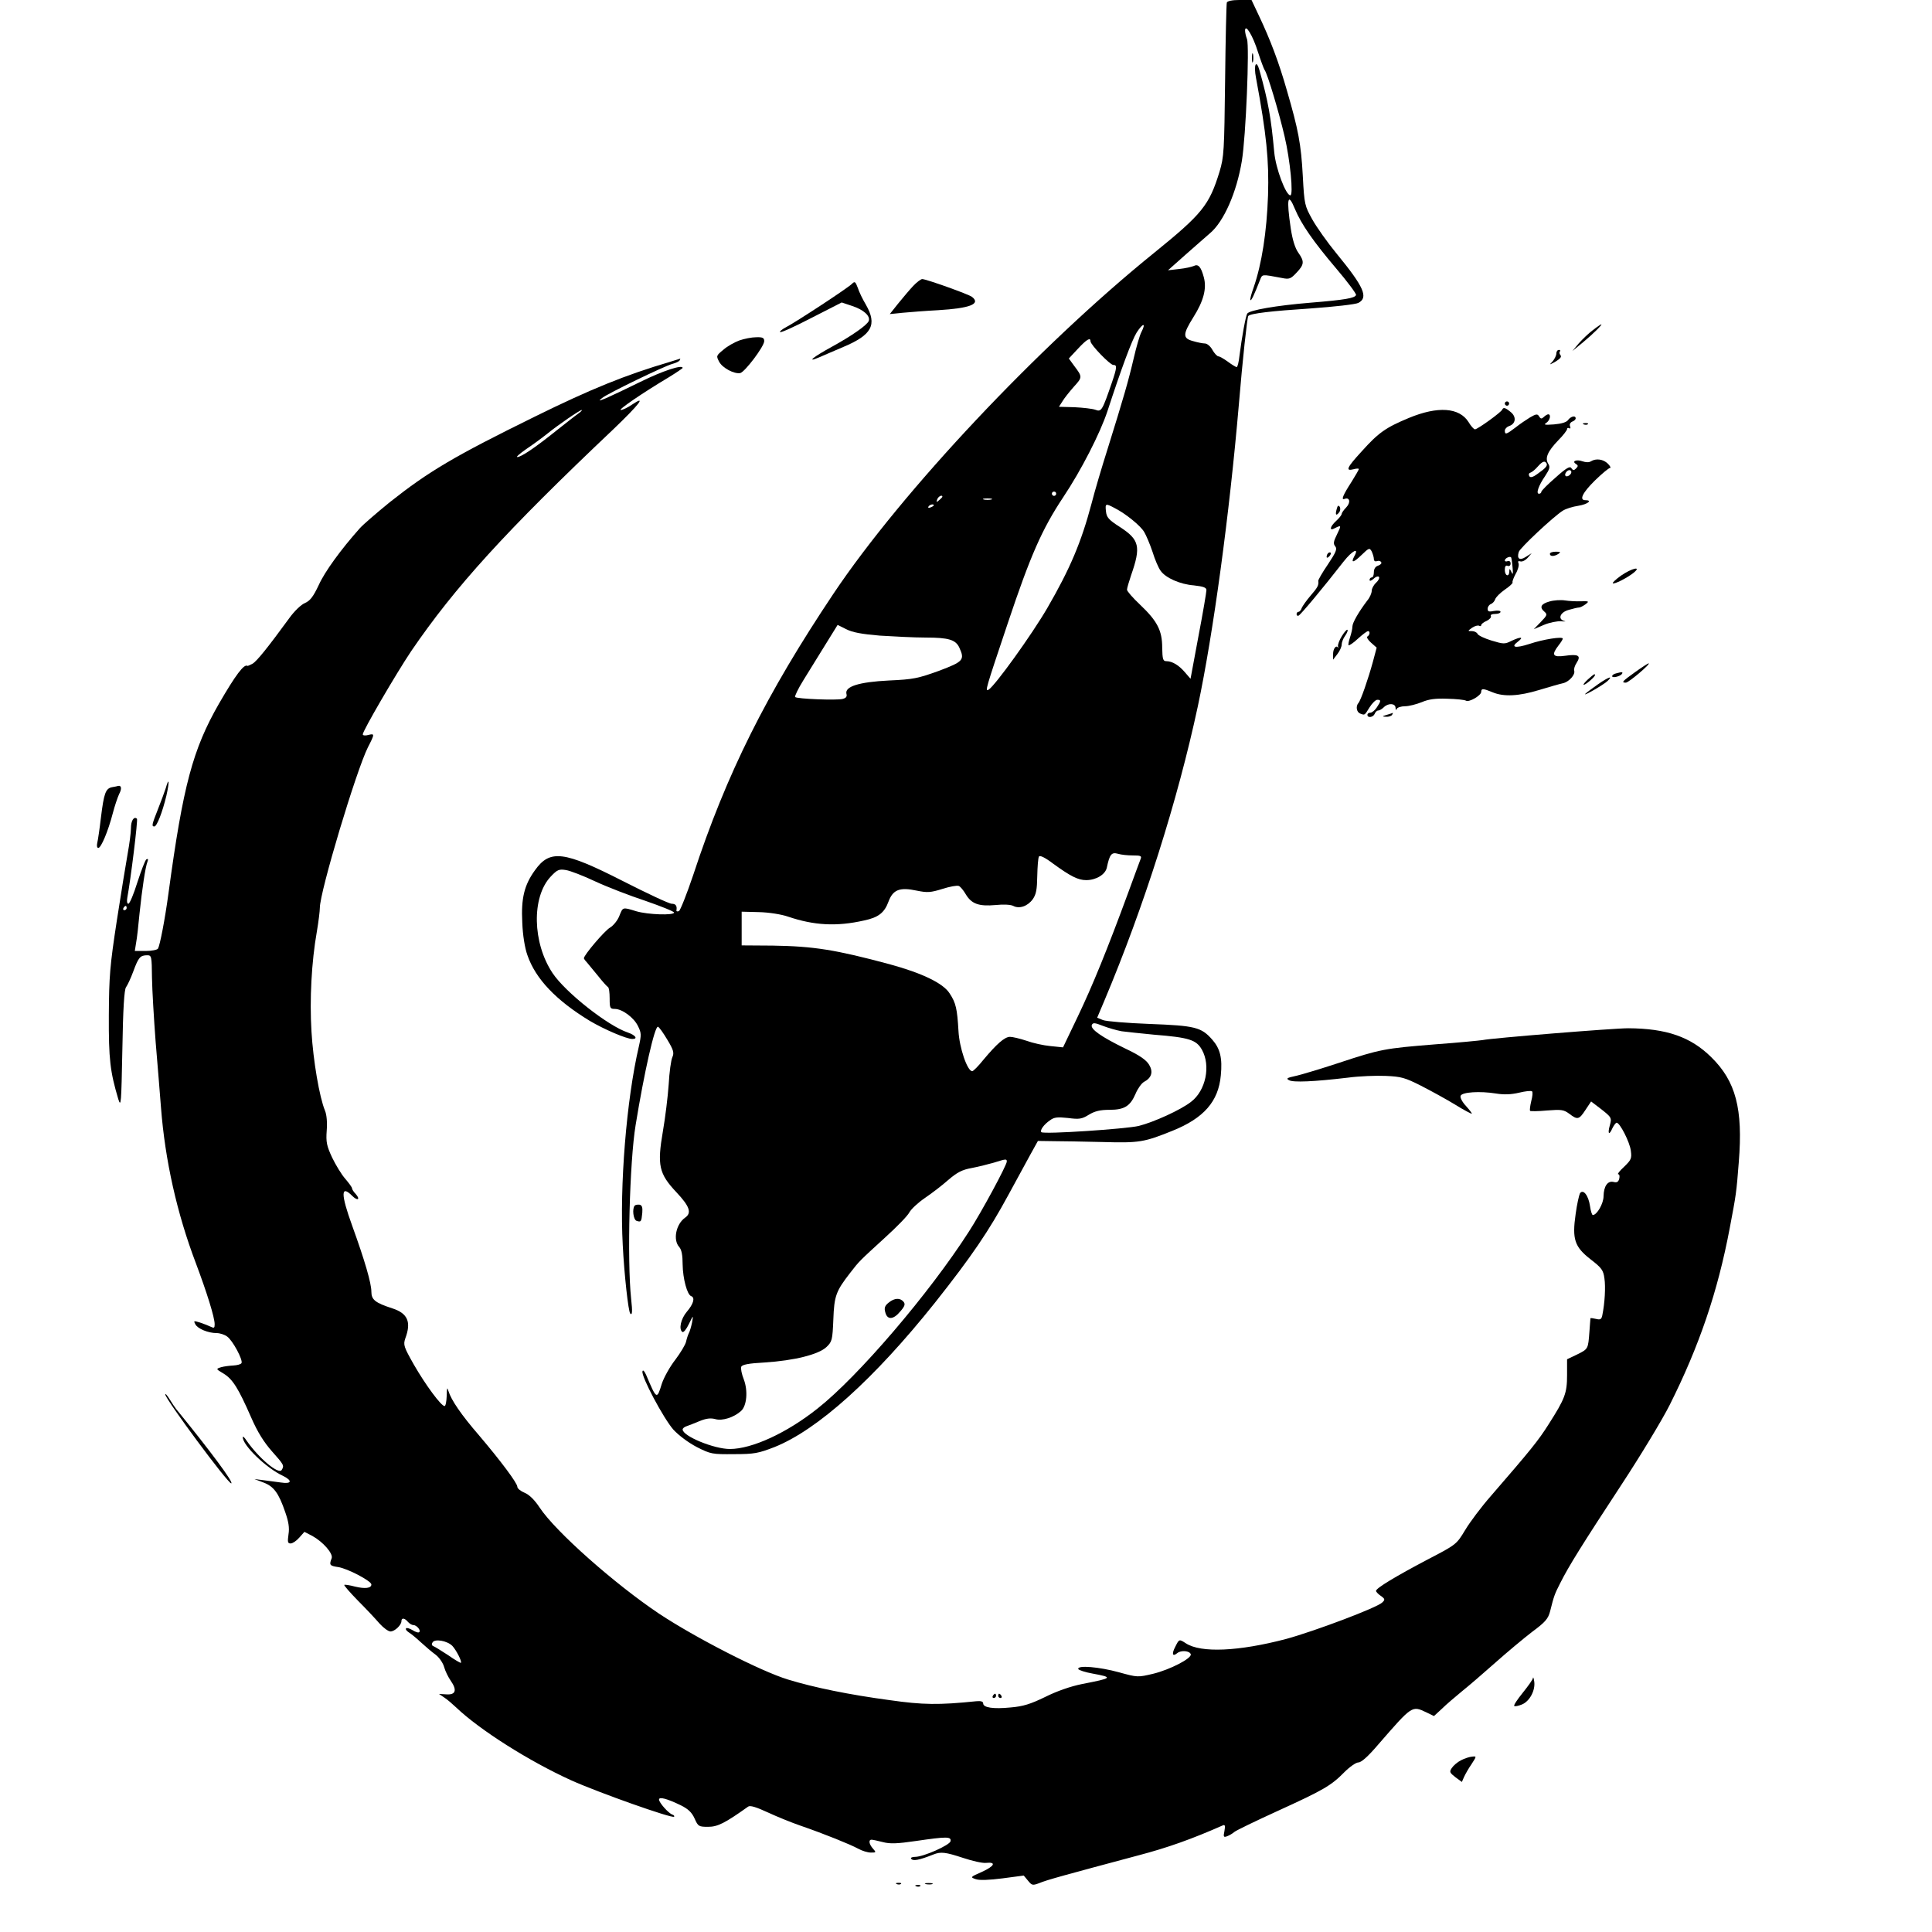 <?xml version="1.0" standalone="no"?>
<!DOCTYPE svg PUBLIC "-//W3C//DTD SVG 20010904//EN"
 "http://www.w3.org/TR/2001/REC-SVG-20010904/DTD/svg10.dtd">
<svg version="1.0" xmlns="http://www.w3.org/2000/svg"
 width="900pt" height="900pt" viewBox="0 0 900 900"
 preserveAspectRatio="xMidYMid meet">

<g transform="translate(0,900) scale(0.1,-0.1)"
fill="#000000" stroke="none">
<path d="M5715 8988 c-2 -7 -6 -170 -8 -363 -4 -328 -5 -355 -26 -425 -48
-156 -80 -196 -306 -379 -537 -434 -1173 -1110 -1492 -1586 -313 -468 -498
-837 -654 -1312 -30 -89 -60 -164 -66 -167 -7 -3 -12 -2 -12 2 4 22 -3 32 -22
32 -12 0 -114 48 -228 106 -275 140 -339 148 -409 50 -50 -69 -65 -131 -59
-244 2 -58 12 -119 24 -152 38 -110 133 -210 291 -306 66 -39 170 -84 198 -84
27 0 14 18 -21 30 -93 31 -291 187 -351 277 -94 141 -98 354 -9 449 31 33 39
36 71 31 20 -3 82 -27 137 -53 56 -26 162 -67 235 -91 72 -25 132 -49 132 -54
0 -14 -122 -10 -176 6 -65 20 -62 20 -79 -22 -8 -21 -28 -45 -43 -54 -25 -14
-122 -128 -122 -143 0 -2 6 -11 13 -18 6 -7 30 -36 52 -63 22 -28 43 -51 47
-53 5 -2 8 -26 8 -53 0 -45 2 -49 24 -49 34 0 89 -40 108 -80 16 -32 16 -41 4
-95 -58 -249 -90 -648 -75 -925 7 -138 26 -310 35 -319 9 -10 11 8 4 69 -19
180 -7 640 21 809 40 246 89 462 104 458 6 -2 25 -29 44 -61 29 -48 32 -61 23
-81 -6 -13 -14 -70 -17 -127 -4 -57 -16 -155 -27 -218 -27 -158 -19 -197 63
-284 62 -66 72 -96 41 -118 -43 -30 -58 -104 -28 -137 11 -12 16 -38 16 -82 1
-65 21 -141 40 -147 19 -7 10 -37 -20 -72 -29 -34 -39 -83 -21 -95 6 -3 19 14
30 37 21 43 21 43 15 8 -4 -19 -10 -41 -15 -50 -4 -8 -10 -26 -13 -40 -3 -14
-26 -52 -50 -84 -25 -32 -53 -82 -63 -112 -23 -75 -24 -75 -73 41 -8 18 -15
25 -17 17 -8 -21 98 -220 144 -272 25 -27 69 -60 109 -81 65 -33 72 -34 174
-33 94 0 113 4 188 33 200 80 464 317 747 672 172 217 251 334 341 500 37 68
83 153 103 189 l36 65 70 -1 c39 0 142 -2 230 -4 173 -5 194 -1 326 52 147 59
215 137 226 258 8 81 -3 125 -40 167 -51 58 -80 65 -292 73 -104 4 -202 12
-217 18 l-27 11 33 78 c185 439 342 934 436 1373 72 339 147 892 191 1405 17
205 39 408 44 413 11 12 107 23 290 35 111 8 210 19 223 26 47 25 27 73 -102
230 -42 51 -93 123 -113 159 -35 63 -37 69 -44 201 -8 150 -21 217 -74 399
-38 133 -77 236 -131 350 l-34 72 -55 0 c-36 0 -57 -5 -60 -12z m145 -230 c13
-40 27 -78 31 -84 13 -16 67 -197 93 -309 26 -110 42 -275 27 -275 -21 0 -68
125 -75 200 -15 163 -28 237 -69 383 -15 53 -28 25 -16 -36 49 -263 61 -384
56 -547 -6 -171 -29 -319 -67 -429 -11 -30 -18 -57 -15 -59 4 -4 17 23 44 92
12 30 6 29 103 11 34 -7 41 -4 68 25 36 38 37 52 8 93 -15 21 -27 60 -35 112
-21 141 -14 173 20 90 29 -69 84 -149 191 -275 53 -62 95 -119 93 -124 -5 -15
-53 -23 -212 -36 -159 -13 -286 -35 -295 -51 -7 -11 -25 -109 -36 -196 -3 -29
-9 -53 -13 -53 -4 0 -22 11 -41 25 -19 14 -39 25 -44 25 -6 0 -19 14 -28 30
-9 17 -25 30 -35 30 -10 0 -35 5 -55 11 -49 13 -49 31 1 111 48 76 63 134 49
186 -13 49 -26 64 -47 53 -9 -4 -39 -11 -68 -14 l-52 -6 81 72 c45 40 96 84
114 100 65 54 125 191 149 337 19 113 36 535 24 568 -5 13 -9 31 -9 40 1 34
37 -25 60 -100z m-543 -1305 c-8 -15 -24 -71 -36 -123 -24 -103 -47 -183 -121
-420 -27 -85 -61 -200 -75 -255 -48 -181 -100 -304 -206 -487 -72 -124 -244
-363 -274 -381 -17 -9 -15 -2 89 308 106 317 160 440 259 589 83 124 172 298
206 401 64 196 113 329 136 366 29 45 45 47 22 2z m-237 -43 c0 -16 91 -110
106 -110 18 0 18 -10 -6 -81 -45 -131 -49 -139 -77 -128 -13 5 -57 10 -97 12
l-73 2 16 25 c8 14 32 44 53 68 41 45 41 46 1 99 l-24 33 42 45 c41 44 59 55
59 35z m-160 -710 c0 -5 -4 -10 -10 -10 -5 0 -10 5 -10 10 0 6 5 10 10 10 6 0
10 -4 10 -10z m-530 -14 c0 -2 -7 -9 -15 -16 -13 -11 -14 -10 -9 4 5 14 24 23
24 12z m228 -13 c-10 -2 -26 -2 -35 0 -10 3 -2 5 17 5 19 0 27 -2 18 -5z
m-268 -27 c0 -2 -7 -7 -16 -10 -8 -3 -12 -2 -9 4 6 10 25 14 25 6z m843 -13
c51 -26 119 -81 137 -111 9 -15 27 -57 39 -93 11 -36 28 -75 37 -87 23 -34 91
-64 156 -69 44 -5 58 -10 58 -22 0 -9 -16 -105 -37 -214 l-37 -199 -26 30
c-28 33 -59 52 -87 52 -15 0 -18 9 -19 63 0 80 -23 124 -103 200 -34 32 -61
63 -61 70 0 7 9 37 19 67 47 134 39 166 -52 225 -53 34 -62 45 -65 73 -4 37
-2 38 41 15z m-1094 -594 c64 -4 160 -9 213 -9 107 0 140 -10 157 -47 26 -57
19 -65 -95 -108 -97 -35 -119 -40 -233 -45 -140 -7 -206 -28 -198 -62 4 -13
-2 -20 -18 -24 -28 -7 -212 0 -221 9 -3 3 14 39 39 79 25 40 71 115 102 165
l57 92 40 -20 c29 -15 73 -23 157 -30z m1179 -1024 c34 0 41 -2 36 -15 -3 -8
-30 -80 -59 -160 -96 -261 -166 -433 -235 -577 l-68 -142 -59 6 c-32 3 -82 14
-112 25 -30 10 -64 18 -76 18 -25 0 -62 -33 -124 -107 -23 -29 -47 -53 -52
-53 -23 0 -60 110 -64 187 -6 104 -12 131 -41 175 -30 48 -129 95 -279 136
-253 68 -354 84 -545 87 l-145 1 0 79 0 78 80 -2 c46 -1 104 -10 136 -21 121
-41 226 -47 354 -18 67 14 95 36 114 88 21 56 52 68 132 51 49 -10 64 -9 119
8 34 11 68 17 76 14 7 -2 22 -20 33 -39 27 -45 61 -57 139 -50 37 4 70 2 82
-4 28 -15 67 -2 91 31 16 23 20 45 21 108 1 44 4 85 8 91 4 7 29 -5 67 -34 80
-58 115 -76 153 -76 46 0 89 26 96 58 13 62 22 73 51 65 16 -5 47 -8 71 -8z
m-53 -819 c22 -3 90 -10 151 -16 164 -13 197 -24 223 -70 42 -75 18 -191 -51
-243 -47 -37 -172 -94 -243 -112 -59 -14 -444 -40 -454 -29 -8 8 12 36 40 55
20 15 35 16 84 11 52 -7 65 -5 97 15 28 17 53 23 96 23 70 0 97 17 122 75 10
24 28 49 39 55 36 19 44 47 24 80 -13 22 -44 44 -112 76 -111 54 -162 90 -155
109 5 12 14 11 52 -4 26 -10 65 -21 87 -25z m-535 -607 c0 -17 -118 -236 -177
-327 -184 -287 -515 -674 -704 -823 -143 -114 -306 -189 -409 -189 -74 0 -220
60 -220 91 0 5 8 12 18 15 9 3 37 14 61 24 32 13 52 15 74 9 32 -9 86 8 119
38 27 24 33 94 13 147 -10 25 -15 51 -12 59 4 10 34 16 109 20 138 9 251 37
288 72 26 25 28 32 32 128 4 110 12 132 78 217 43 56 44 56 163 165 54 49 105
101 113 117 8 15 40 45 72 67 31 21 81 59 109 84 42 36 65 48 110 56 32 6 78
18 103 25 57 18 60 18 60 5z"/>
<path d="M5832 8730 c0 -19 2 -27 5 -17 2 9 2 25 0 35 -3 9 -5 1 -5 -18z"/>
<path d="M4140 2932 c-18 -14 -22 -25 -16 -45 9 -37 38 -35 70 4 21 24 24 34
15 45 -16 19 -42 18 -69 -4z"/>
<path d="M4254 7668 c-17 -18 -48 -55 -70 -82 l-39 -49 60 6 c33 3 107 9 165
12 149 9 200 29 158 62 -15 12 -214 83 -232 83 -6 0 -26 -15 -42 -32z"/>
<path d="M3969 7678 c-18 -19 -264 -180 -307 -202 -19 -10 -31 -20 -28 -23 3
-4 69 26 146 66 l141 72 48 -16 c55 -18 86 -47 78 -70 -8 -20 -80 -70 -173
-121 -86 -47 -120 -75 -59 -49 22 10 73 31 114 49 133 56 158 103 105 196 -15
25 -32 60 -38 79 -11 29 -14 32 -27 19z"/>
<path d="M7420 7462 c-19 -14 -48 -42 -65 -61 l-30 -36 50 41 c47 39 93 85 84
83 -2 0 -20 -12 -39 -27z"/>
<path d="M3444 7414 c-22 -8 -56 -27 -74 -43 -34 -28 -34 -29 -20 -56 15 -29
70 -58 98 -53 21 4 112 124 112 149 0 15 -7 19 -37 18 -21 0 -56 -7 -79 -15z"/>
<path d="M7250 7353 c0 -9 -8 -25 -17 -36 -17 -18 -17 -18 14 -1 21 13 29 22
22 30 -5 6 -6 14 -2 17 3 4 1 7 -5 7 -7 0 -12 -8 -12 -17z"/>
<path d="M3120 7314 c-207 -61 -367 -126 -629 -255 -378 -186 -494 -255 -676
-399 -60 -49 -123 -103 -139 -121 -89 -100 -163 -202 -191 -264 -26 -55 -40
-73 -64 -84 -18 -7 -50 -38 -73 -70 -100 -137 -153 -203 -172 -213 -12 -6 -22
-11 -23 -10 -16 11 -56 -43 -133 -176 -122 -213 -167 -380 -235 -882 -17 -126
-40 -243 -49 -259 -4 -6 -30 -11 -57 -11 l-51 0 6 38 c4 20 11 82 16 137 12
114 27 216 37 241 4 11 3 15 -5 11 -6 -4 -24 -52 -42 -107 -17 -55 -36 -100
-42 -100 -6 0 -8 11 -5 28 16 86 50 362 45 368 -14 13 -28 -9 -28 -44 0 -20
-7 -73 -15 -117 -8 -44 -31 -186 -51 -315 -32 -209 -36 -257 -37 -440 -1 -205
6 -262 44 -390 13 -41 14 -21 19 231 3 190 9 280 17 290 6 8 22 41 34 74 24
65 32 75 65 75 20 0 21 -5 22 -105 1 -58 9 -192 17 -298 9 -105 20 -244 25
-307 19 -245 74 -492 163 -726 51 -136 87 -251 87 -283 0 -17 -3 -19 -17 -12
-10 5 -33 14 -51 20 -30 9 -31 9 -22 -8 11 -21 60 -41 99 -41 15 0 37 -7 49
-16 26 -18 75 -110 67 -124 -4 -6 -21 -10 -38 -11 -18 -1 -43 -4 -57 -8 -25
-8 -25 -8 12 -30 42 -26 68 -67 128 -204 30 -69 60 -116 97 -158 56 -63 58
-66 45 -87 -15 -22 -108 57 -164 138 -9 14 -17 21 -17 15 -1 -37 109 -144 187
-180 46 -23 41 -39 -10 -31 -24 3 -61 8 -83 11 l-40 5 42 -16 c48 -18 71 -48
102 -139 15 -43 20 -72 15 -102 -5 -36 -4 -43 10 -43 9 0 27 12 40 27 l24 27
37 -19 c49 -27 98 -82 90 -104 -12 -31 -10 -35 30 -41 43 -6 155 -65 155 -81
0 -18 -30 -21 -76 -10 -26 7 -48 10 -50 8 -3 -2 26 -35 63 -73 38 -38 83 -86
101 -107 18 -20 41 -37 51 -37 20 0 51 30 51 48 0 17 15 15 30 -3 7 -8 18 -15
25 -15 16 0 37 -25 28 -33 -3 -4 -17 0 -31 9 -13 8 -27 12 -30 9 -4 -4 1 -12
12 -19 10 -6 36 -27 56 -46 21 -19 52 -46 69 -58 17 -13 35 -39 40 -58 5 -18
19 -47 31 -64 30 -43 23 -66 -20 -63 l-35 2 25 -17 c14 -9 38 -30 55 -46 110
-105 341 -251 535 -339 129 -58 471 -179 480 -170 3 3 -1 8 -8 10 -19 7 -62
56 -62 70 0 14 36 5 102 -27 34 -17 51 -33 64 -62 16 -36 19 -38 63 -38 44 0
78 17 186 94 9 7 38 -2 92 -27 43 -20 112 -48 153 -62 113 -39 231 -87 268
-107 18 -10 44 -18 59 -18 25 0 25 1 10 18 -19 21 -22 42 -7 42 5 0 29 -5 52
-11 34 -9 66 -8 155 5 144 21 165 21 161 -1 -3 -18 -126 -73 -165 -73 -13 0
-22 -4 -19 -8 8 -13 36 -8 104 19 35 14 57 11 139 -16 42 -14 90 -25 106 -23
50 5 40 -15 -19 -42 -55 -24 -55 -25 -28 -34 18 -6 62 -4 125 4 l98 13 20 -24
c18 -22 21 -23 53 -11 32 14 121 38 461 129 137 36 249 76 394 140 10 4 11 -3
7 -26 -6 -28 -4 -31 12 -25 11 4 26 13 34 20 8 7 99 51 202 98 215 98 249 118
311 181 25 25 54 45 65 45 14 0 46 29 92 83 160 184 157 182 225 150 l35 -17
38 35 c20 20 62 55 92 80 30 24 100 84 155 133 55 49 133 114 172 144 61 45
75 61 84 96 18 72 21 80 47 131 40 80 104 182 283 455 92 140 194 309 227 375
138 275 224 528 280 825 29 153 31 163 42 307 20 248 -14 376 -128 488 -96 95
-209 134 -387 135 -70 0 -637 -46 -678 -55 -12 -2 -112 -12 -222 -20 -235 -19
-254 -22 -450 -87 -82 -27 -172 -54 -199 -60 -41 -9 -46 -12 -31 -20 19 -11
115 -7 275 12 52 7 131 10 175 8 72 -3 90 -8 165 -46 47 -24 118 -63 159 -88
40 -25 75 -43 77 -42 2 2 -11 18 -27 36 -17 18 -28 39 -25 47 6 18 91 23 165
11 37 -6 70 -5 108 4 29 7 56 10 60 6 4 -4 2 -24 -4 -46 -5 -22 -8 -42 -5 -45
3 -2 38 -2 79 2 66 5 77 4 103 -15 39 -30 46 -28 76 18 l26 39 42 -32 c54 -42
55 -44 45 -80 -11 -39 -3 -48 12 -13 7 14 16 26 20 26 15 0 61 -90 66 -130 5
-36 2 -43 -31 -75 -21 -19 -33 -35 -28 -35 6 0 8 -9 5 -21 -4 -15 -11 -19 -26
-15 -28 7 -46 -20 -47 -66 0 -35 -31 -88 -50 -88 -4 0 -10 19 -13 41 -7 50
-32 82 -47 60 -4 -8 -14 -51 -20 -96 -17 -118 -5 -153 69 -211 52 -40 60 -51
65 -89 6 -39 2 -115 -10 -173 -4 -18 -9 -21 -29 -16 -14 3 -25 5 -26 3 0 -2
-3 -31 -5 -64 -6 -79 -5 -79 -58 -105 l-46 -22 0 -74 c0 -84 -10 -110 -86
-229 -48 -76 -82 -118 -269 -334 -44 -50 -98 -122 -120 -159 -40 -66 -40 -67
-175 -137 -146 -77 -240 -133 -240 -146 0 -4 10 -15 22 -23 20 -14 21 -18 7
-31 -24 -24 -313 -133 -448 -170 -221 -58 -397 -66 -467 -20 -31 20 -31 20
-49 -16 -18 -34 -13 -48 9 -30 18 15 58 11 63 -5 6 -19 -97 -72 -175 -91 -72
-17 -73 -17 -160 7 -91 25 -195 34 -189 15 2 -5 32 -15 66 -21 98 -18 95 -21
-49 -49 -54 -11 -117 -33 -171 -60 -68 -33 -102 -44 -161 -49 -81 -8 -128 -1
-128 19 0 9 -11 12 -32 10 -175 -18 -249 -17 -403 5 -187 25 -354 59 -474 96
-126 38 -432 195 -601 307 -206 138 -482 382 -556 494 -23 35 -48 60 -70 69
-19 8 -34 20 -34 28 0 17 -77 120 -178 239 -84 97 -130 165 -143 207 -6 20 -7
16 -8 -22 -1 -27 -5 -48 -10 -48 -16 0 -89 99 -143 193 -47 83 -50 92 -40 122
29 77 11 117 -60 140 -80 26 -98 40 -98 78 0 39 -30 143 -89 306 -54 149 -54
194 0 140 25 -25 39 -17 16 9 -10 10 -17 22 -17 26 0 5 -14 24 -31 44 -18 20
-45 65 -62 100 -25 54 -29 72 -25 125 3 38 0 74 -8 93 -26 63 -55 233 -63 369
-9 149 0 323 25 465 8 47 14 97 14 111 0 75 169 638 224 748 32 62 32 65 1 57
-14 -4 -25 -2 -25 3 0 17 156 284 225 387 204 299 439 558 943 1035 121 116
156 161 86 114 -20 -14 -44 -25 -52 -25 -15 0 102 80 226 154 34 21 62 40 62
42 0 17 -94 -14 -197 -65 -67 -33 -139 -67 -160 -76 -35 -14 -36 -14 -18 1 26
21 292 150 328 159 15 4 30 11 33 16 3 5 4 8 2 8 -2 -1 -23 -7 -48 -15z m-428
-242 c-13 -9 -57 -44 -99 -77 -101 -81 -165 -124 -183 -124 -8 -1 10 15 40 36
30 20 75 53 100 73 49 40 151 110 160 110 3 -1 -5 -9 -18 -18z m-2102 -2302
c0 -5 -5 -10 -11 -10 -5 0 -7 5 -4 10 3 6 8 10 11 10 2 0 4 -4 4 -10z m1517
-3437 c18 -19 46 -73 40 -79 -1 -2 -29 14 -60 36 -32 21 -63 40 -69 42 -7 3
-8 10 -3 17 10 18 68 8 92 -16z"/>
<path d="M7010 7120 c0 -5 5 -10 10 -10 6 0 10 5 10 10 0 6 -4 10 -10 10 -5 0
-10 -4 -10 -10z"/>
<path d="M6998 7092 c-4 -12 -115 -92 -127 -92 -5 0 -19 15 -30 34 -43 68
-143 75 -278 19 -108 -45 -141 -68 -220 -156 -69 -75 -77 -93 -38 -83 14 4 25
4 25 1 0 -3 -15 -29 -33 -58 -42 -65 -51 -88 -33 -81 24 9 29 -17 7 -40 -12
-12 -21 -26 -21 -30 0 -5 -11 -19 -25 -32 -31 -28 -34 -50 -6 -34 30 15 30 13
9 -30 -16 -32 -18 -43 -8 -55 10 -12 4 -27 -34 -84 -26 -38 -46 -73 -45 -77 3
-20 -3 -31 -36 -69 -19 -22 -37 -48 -41 -57 -3 -10 -10 -18 -15 -18 -5 0 -9
-5 -9 -11 0 -6 4 -9 9 -7 9 3 111 125 210 252 41 52 74 68 50 25 -18 -34 -4
-31 34 6 34 33 37 34 47 16 5 -11 10 -27 10 -35 0 -9 6 -13 14 -10 8 3 17 1
20 -5 4 -5 -3 -12 -14 -16 -13 -4 -20 -15 -20 -31 0 -13 -4 -24 -10 -24 -5 0
-10 -5 -10 -12 0 -6 8 -4 19 6 10 10 22 13 25 8 3 -5 -3 -17 -14 -27 -11 -10
-20 -27 -20 -37 0 -11 -9 -32 -21 -46 -40 -53 -69 -103 -69 -121 0 -10 -5 -32
-11 -50 -6 -18 -9 -34 -7 -37 3 -2 23 11 44 31 21 19 42 35 47 35 10 0 9 -18
-3 -25 -5 -3 2 -16 17 -29 l26 -23 -17 -64 c-23 -84 -57 -182 -68 -194 -13
-15 -9 -42 8 -49 22 -8 20 -10 44 29 12 19 28 35 36 35 18 0 18 -5 -2 -35 -9
-14 -23 -25 -30 -25 -8 0 -14 -4 -14 -10 0 -16 27 -12 34 5 3 8 10 15 16 15 6
0 18 7 26 15 21 21 54 19 55 -2 0 -11 3 -13 6 -5 2 6 20 12 38 12 18 0 53 9
78 19 33 14 63 18 119 16 42 -1 80 -5 87 -9 14 -9 71 24 71 41 0 17 10 16 53
-2 53 -22 123 -18 218 11 46 14 95 28 109 31 29 6 60 41 53 59 -2 7 3 24 12
37 21 33 8 41 -55 32 -57 -8 -64 4 -30 48 11 14 20 28 20 32 0 11 -91 -3 -156
-25 -65 -21 -89 -16 -53 11 30 23 13 24 -31 3 -30 -15 -36 -15 -92 2 -33 10
-62 24 -65 31 -3 7 -15 13 -26 13 -21 0 -21 0 1 16 12 8 27 12 32 9 6 -3 10
-2 10 3 0 5 12 14 26 20 14 7 22 17 19 22 -3 6 5 10 19 10 14 0 26 4 26 10 0
5 -13 7 -30 4 -24 -5 -30 -3 -30 10 0 9 7 19 15 22 8 3 17 13 20 22 3 10 23
30 46 46 22 15 38 30 35 33 -2 3 4 20 14 39 11 18 17 41 14 49 -4 10 -2 13 8
10 8 -3 23 4 34 16 l19 22 -27 -17 c-29 -19 -43 -9 -33 23 6 19 161 164 205
192 14 9 46 19 73 23 43 7 67 26 32 26 -30 0 -13 35 45 92 33 32 64 58 70 58
5 0 1 9 -10 20 -21 21 -55 26 -79 11 -9 -6 -24 -5 -39 0 -27 10 -52 1 -31 -12
11 -7 11 -11 1 -21 -10 -10 -14 -10 -22 1 -6 11 -23 2 -74 -44 -36 -31 -66
-61 -66 -66 0 -5 -5 -9 -11 -9 -15 0 -2 38 29 83 21 32 24 42 14 57 -16 26 -3
57 47 109 23 23 41 47 41 52 0 6 4 7 10 4 6 -3 7 1 4 9 -4 9 1 18 10 22 9 3
16 10 16 15 0 15 -22 10 -35 -7 -7 -11 -31 -18 -66 -21 -42 -3 -50 -2 -36 7
17 11 24 40 9 40 -4 0 -14 -6 -20 -12 -10 -10 -15 -10 -22 2 -8 13 -14 12 -42
-4 -18 -11 -49 -32 -69 -48 -42 -32 -49 -34 -49 -14 0 8 9 17 19 21 32 10 36
43 9 65 -25 21 -35 24 -40 12z m206 -250 c7 -11 -4 -23 -41 -49 -23 -17 -34
-19 -39 -11 -4 7 -2 14 5 16 7 2 23 15 34 28 22 25 33 29 41 16z m116 -41 c0
-12 -20 -25 -27 -18 -7 7 6 27 18 27 5 0 9 -4 9 -9z m-274 -443 c3 -32 2 -38
-5 -23 -8 17 -10 18 -10 3 -1 -28 -21 -21 -21 7 0 16 4 23 13 19 8 -3 14 2 14
11 0 9 -6 14 -14 11 -7 -3 -13 -1 -13 3 0 10 22 21 29 15 2 -2 5 -23 7 -46z"/>
<path d="M7378 7023 c7 -3 16 -2 19 1 4 3 -2 6 -13 5 -11 0 -14 -3 -6 -6z"/>
<path d="M6227 6629 c-8 -28 -3 -34 11 -16 6 7 7 19 3 26 -6 9 -10 6 -14 -10z"/>
<path d="M6187 6423 c-4 -3 -7 -11 -7 -17 0 -6 5 -5 12 2 6 6 9 14 7 17 -3 3
-9 2 -12 -2z"/>
<path d="M7220 6420 c0 -13 20 -13 40 0 12 8 9 10 -12 10 -16 0 -28 -4 -28
-10z"/>
<path d="M7552 6319 c-24 -17 -41 -33 -39 -36 6 -6 64 23 96 48 42 34 -8 22
-57 -12z"/>
<path d="M7218 6198 c-40 -11 -48 -27 -23 -48 14 -12 12 -17 -17 -47 l-33 -34
47 20 c26 11 62 18 80 17 18 -2 25 -1 16 1 -33 8 -21 41 20 52 20 6 42 11 48
11 5 0 19 7 30 15 18 14 16 15 -21 14 -22 -1 -56 1 -75 4 -19 3 -52 1 -72 -5z"/>
<path d="M6251 6037 c-12 -19 -20 -41 -18 -48 2 -8 2 -11 0 -6 -9 14 -23 -5
-23 -30 l0 -26 20 26 c11 14 20 34 20 44 0 10 7 29 16 41 9 13 14 25 11 28 -3
3 -14 -10 -26 -29z"/>
<path d="M7617 5869 c-60 -43 -66 -49 -43 -49 13 0 118 89 106 90 -3 0 -31
-18 -63 -41z"/>
<path d="M7528 5863 c-10 -2 -18 -8 -18 -13 0 -10 38 -1 46 11 5 9 1 10 -28 2z"/>
<path d="M7397 5835 c-15 -14 -24 -25 -19 -25 9 0 52 37 52 45 0 8 -4 6 -33
-20z"/>
<path d="M7445 5813 c-27 -19 -54 -39 -60 -45 -14 -15 87 43 104 60 27 26 5
19 -44 -15z"/>
<path d="M6460 5670 c-23 -7 -23 -8 -3 -9 12 -1 25 4 28 9 3 6 5 10 3 9 -2 -1
-14 -5 -28 -9z"/>
<path d="M772 5328 c-6 -18 -22 -62 -36 -97 -28 -71 -31 -81 -17 -81 12 0 38
68 56 143 15 66 13 91 -3 35z"/>
<path d="M522 5333 c-30 -6 -38 -28 -52 -143 -6 -52 -14 -105 -17 -117 -3 -13
-1 -23 5 -23 13 0 46 79 67 160 9 35 23 76 30 91 13 24 11 41 -4 38 -3 -1 -16
-4 -29 -6z"/>
<path d="M2957 3384 c-13 -14 -7 -65 8 -71 21 -7 23 -5 27 37 2 25 -1 35 -12
38 -9 1 -19 0 -23 -4z"/>
<path d="M770 2504 c0 -21 291 -414 307 -414 15 0 -98 152 -257 347 -5 6 -18
26 -30 45 -11 18 -20 28 -20 22z"/>
<path d="M7141 1183 c0 -6 -22 -37 -47 -68 -25 -31 -44 -59 -40 -62 3 -3 19 0
36 7 36 15 63 66 57 107 -2 15 -5 23 -6 16z"/>
<path d="M4625 1100 c-3 -5 -1 -10 4 -10 6 0 11 5 11 10 0 6 -2 10 -4 10 -3 0
-8 -4 -11 -10z"/>
<path d="M4650 1100 c0 -5 5 -10 11 -10 5 0 7 5 4 10 -3 6 -8 10 -11 10 -2 0
-4 -4 -4 -10z"/>
<path d="M6806 800 c-16 -8 -35 -24 -43 -36 -12 -18 -10 -22 17 -43 l30 -22
10 23 c6 13 21 40 35 60 24 37 24 37 3 35 -12 -1 -35 -8 -52 -17z"/>
<path d="M4178 223 c7 -3 16 -2 19 1 4 3 -2 6 -13 5 -11 0 -14 -3 -6 -6z"/>
<path d="M4313 223 c9 -2 23 -2 30 0 6 3 -1 5 -18 5 -16 0 -22 -2 -12 -5z"/>
<path d="M4268 213 c7 -3 16 -2 19 1 4 3 -2 6 -13 5 -11 0 -14 -3 -6 -6z"/>
</g>
</svg>
